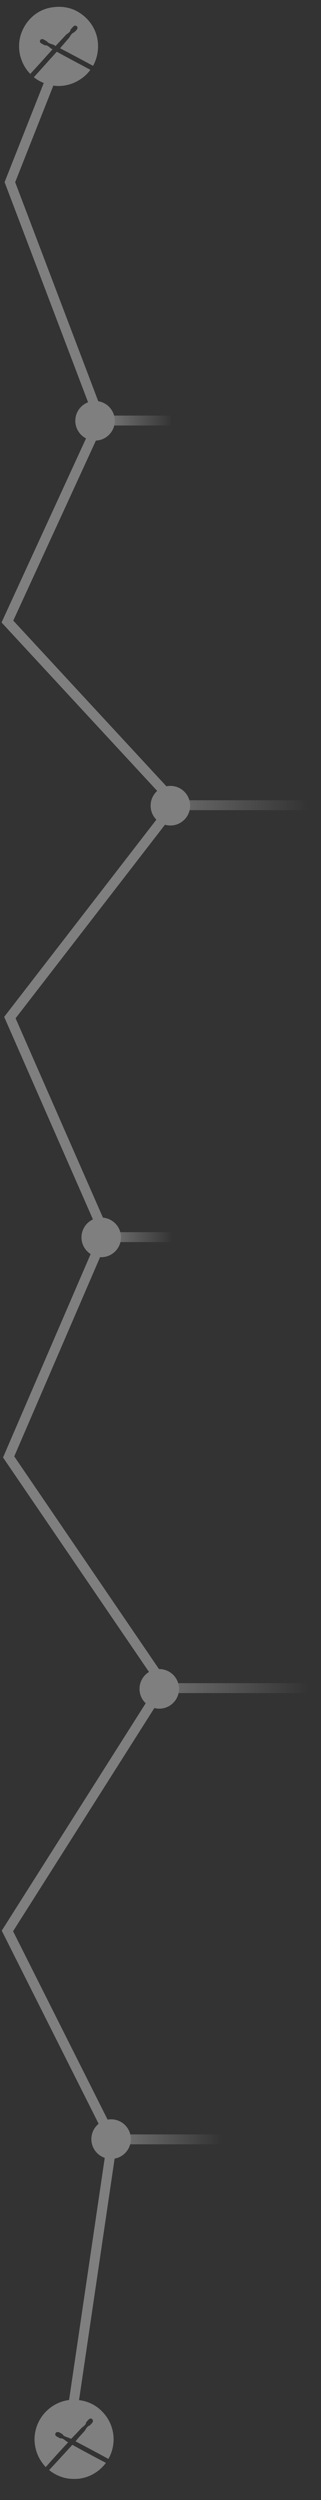 <svg width="130" height="1010" viewBox="0 0 130 1010" fill="none" xmlns="http://www.w3.org/2000/svg"><rect x="0" y="0" width="130" height="1010" fill="#333333" stroke="none"/><path d="M39.2 169.9h30" stroke="url(#paint0_linear_1904_16760)" stroke-width="4"/><defs><linearGradient id="paint0_linear_1904_16760" x1="70" y1="2.5" x2="40" y2="2.5" gradientUnits="userSpaceOnUse"><stop stop-color="#807f7f" stop-opacity="0"/><stop offset="1" stop-color="#807f7f"/></linearGradient></defs><path d="M69.2 325.3h60.9" stroke="url(#paint0_linear_1904_16759)" stroke-width="4"/><defs><linearGradient id="paint0_linear_1904_16759" x1="125" y1="2.5" x2="50" y2="2.5" gradientUnits="userSpaceOnUse"><stop stop-color="#807f7f" stop-opacity="0"/><stop offset="1" stop-color="#807f7f"/></linearGradient></defs><path d="M42.2 499.8h28" stroke="url(#paint0_linear_1904_16761)" stroke-width="4"/><defs><linearGradient id="paint0_linear_1904_16761" x1="70" y1="2.5" x2="40" y2="2.5" gradientUnits="userSpaceOnUse"><stop stop-color="#807f7f" stop-opacity="0"/><stop offset="1" stop-color="#807f7f"/></linearGradient></defs><path d="M65.7 682h61.6" stroke="url(#paint0_linear_1904_16762)" stroke-width="4"/><defs><linearGradient id="paint0_linear_1904_16762" x1="125" y1="2.5" x2="50" y2="2.5" gradientUnits="userSpaceOnUse"><stop stop-color="#807f7f" stop-opacity="0"/><stop offset="1" stop-color="#807f7f"/></linearGradient></defs><path d="M46 864.3h61.6" stroke="url(#paint0_linear_1904_16763)" stroke-width="4"/><defs><linearGradient id="paint0_linear_1904_16763" x1="90" y1="2.5" x2="40" y2="2.5" gradientUnits="userSpaceOnUse"><stop stop-color="#807f7f" stop-opacity="0"/><stop offset="1" stop-color="#807f7f"/></linearGradient></defs><path d="m28 983.1 17.5-118.5L3 780.1l63.2-99.6-62.7-91.9 38.9-90.1L4 411.1l67-86.6-68-73.4 37.5-81.5L4 73.6l20-50.5" stroke="#807f7f" stroke-width="4"/><path d="m28 983.1 17.5-118.5L3 780.1l63.2-99.6-62.7-91.9 38.9-90.1L4 411.1l67-86.6-68-73.4 37.5-81.5L4 73.6l20-50.5" stroke="#f2f2f2" stroke-width="4" stroke-dashoffset="1090" stroke-dasharray="1090"/><path d="M27.8 15.5c.7-.8 1-2 2.2-2.4.6-.6 2-1.6 1.1-2.5-1-.9-1.8.7-2.5 1.3-.2 1.3-1.2 1.5-1.9 2.2l-4.2 4.5c-.2-.1-.4-.3-.6-.4-1-.5-2.2-.5-2.9-1.5-.8-.4-2-1.5-2.7-.5-.7 1.2 1.1 1.6 1.8 2.1 1.3-.1 1.8.8 2.7 1.4l.5.2c-3 3.3-5.9 6.6-8.9 9.8 0 .1-.1.1-.1.2-2.1-2.1-3.5-4.8-4.2-7.7-.6-2.9-.5-5.9.5-8.7 1-2.8 2.7-5.3 5-7.2 2.3-1.9 5.1-3.1 8.1-3.4 2.9-.4 5.9 0 8.6 1.2 2.7 1.3 5 3.2 6.7 5.7 1.7 2.5 2.6 5.3 2.7 8.3.1 3-.6 5.9-2 8.5-4.5-2.4-8.9-4.8-13.4-7.1 1.2-1.3 2.3-2.7 3.5-4zM23 20.9c-3.1 3.4-6.2 6.9-9.3 10.3 1.6 1.3 3.6 2.3 5.7 2.9 2 .6 4.2.8 6.4.5 2.1-.3 4.2-1 6-2.1 1.9-1.1 3.5-2.5 4.8-4.3-4.5-2.4-9.1-4.8-13.6-7.3z" fill="#807f7f"/><path d="M34.1 982.3c.7-.8 1-2 2.2-2.4.6-.6 1.9-1.6 1.1-2.5-1-1-1.9.6-2.5 1.2-.2 1.3-1.2 1.6-1.9 2.3-1.4 1.5-2.8 3-4.2 4.4-.2-.1-.4-.2-.7-.3-.9-.5-2.2-.5-2.8-1.6-.8-.4-2-1.5-2.8-.4-.6 1.2 1.1 1.6 1.9 2.1 1.3-.1 1.8.8 2.7 1.3l.5.3c-3 3.2-6 6.5-8.9 9.8-.1 0-.1.1-.2.2-2-2.2-3.5-4.8-4.1-7.7-.7-2.9-.5-5.9.5-8.8 1-2.8 2.7-5.2 5-7.1 2.3-1.9 5.1-3.1 8-3.5 3-.3 6 .1 8.7 1.3 2.7 1.2 5 3.2 6.7 5.7 1.6 2.4 2.6 5.3 2.7 8.3.1 2.9-.6 5.9-2.1 8.5-4.4-2.4-8.9-4.8-13.3-7.1 1.1-1.4 2.3-2.7 3.5-4zm-4.8 5.4c-3.1 3.4-6.2 6.8-9.4 10.2 1.7 1.4 3.7 2.4 5.7 3 2.1.6 4.3.7 6.4.5 2.2-.3 4.3-1 6.1-2.1 1.9-1.1 3.5-2.6 4.8-4.3-4.6-2.4-9.1-4.8-13.6-7.3z" fill="#807f7f"/><circle cx="38.5" cy="170" r="8" fill="#807f7f"/><circle fill="#807f7f" cx="69" cy="325.5" r="8"/><circle fill="#807f7f" cx="41" cy="499.9" r="8"/><circle fill="#807f7f" cx="64.5" cy="682.3" r="8"/><circle fill="#807f7f" cx="45" cy="864.2" r="8"/></svg>